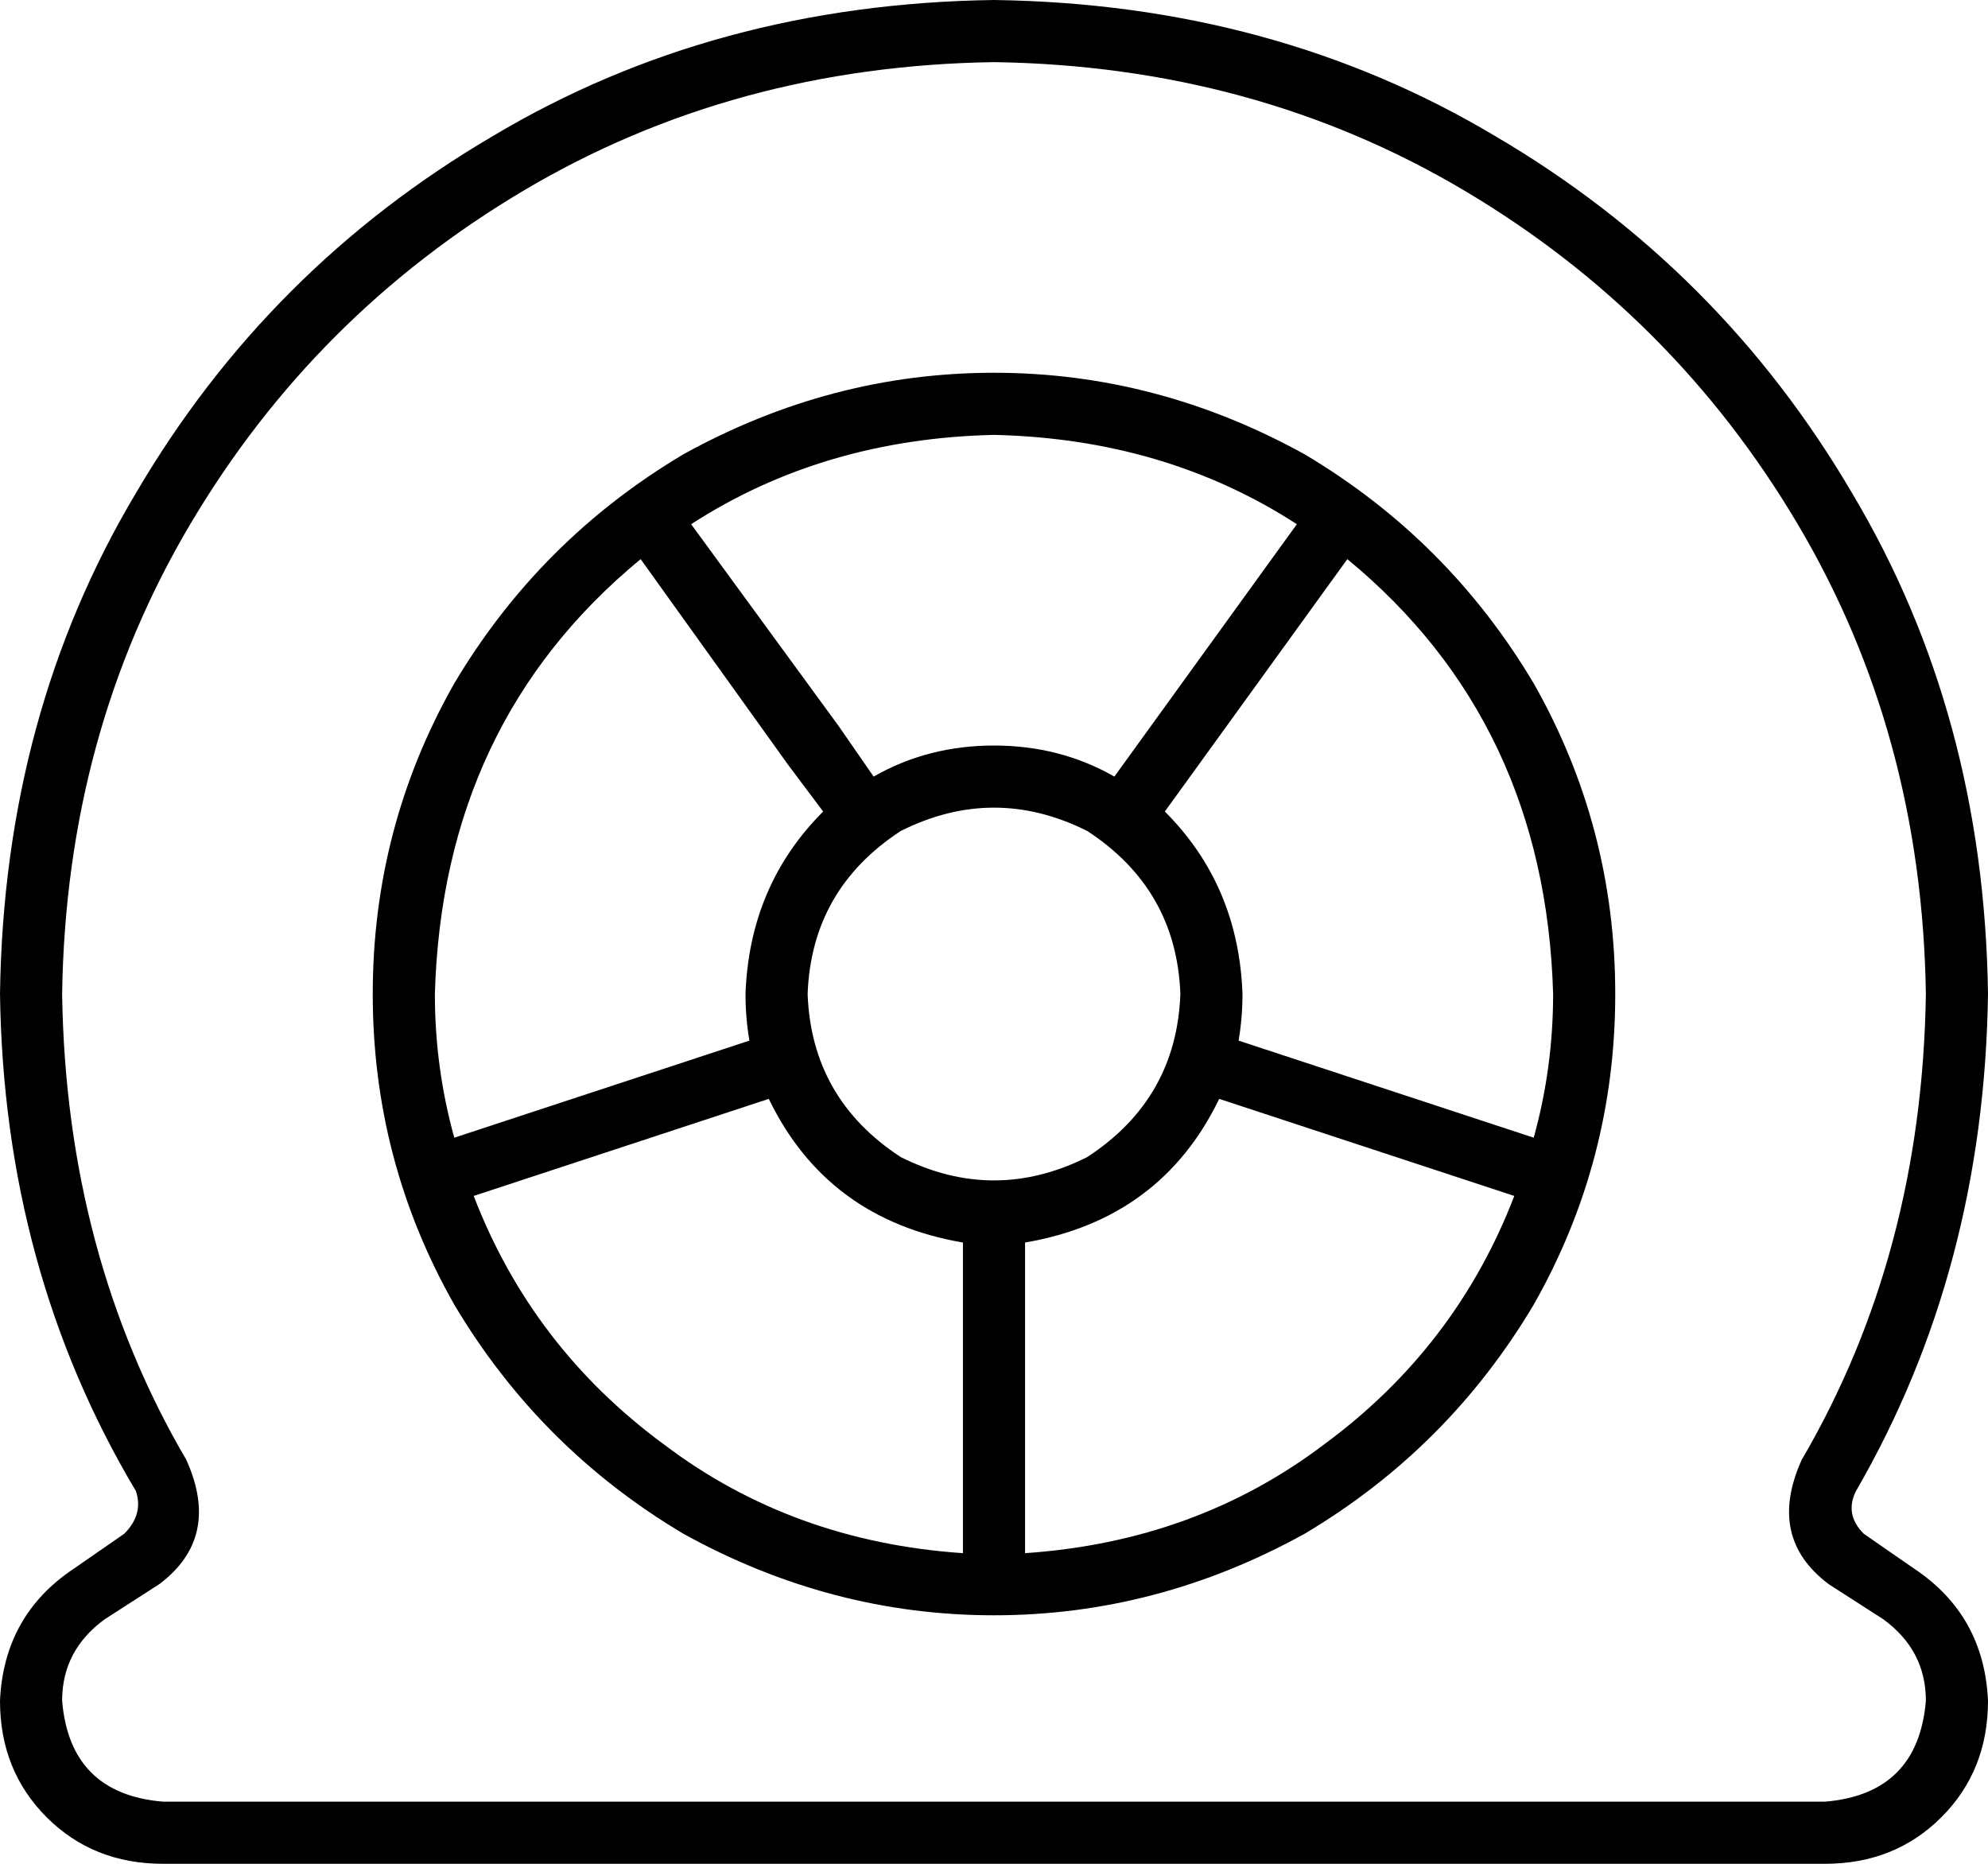<svg xmlns="http://www.w3.org/2000/svg" viewBox="0 0 512 480">
    <path d="M 496 256 Q 495 323 464 376 Q 455 396 471 408 L 480 395 L 471 408 L 485 417 Q 496 425 496 438 Q 494 462 470 464 L 380 464 L 132 464 L 42 464 Q 18 462 16 438 Q 16 425 27 417 L 41 408 L 32 395 L 41 408 Q 57 396 48 376 Q 17 323 16 256 Q 17 189 49 135 Q 81 81 135 49 Q 189 17 256 16 Q 323 17 377 49 Q 431 81 463 135 Q 495 189 496 256 L 496 256 Z M 32 395 L 19 404 Q 1 416 0 438 Q 0 456 12 468 Q 24 480 42 480 L 132 480 L 380 480 L 470 480 Q 488 480 500 468 Q 512 456 512 438 Q 511 416 493 404 L 480 395 Q 475 390 478 384 Q 511 327 512 256 Q 511 184 477 127 Q 443 69 385 35 Q 328 1 256 0 Q 184 1 127 35 Q 69 69 35 127 Q 1 184 0 256 Q 1 327 35 384 Q 37 390 32 395 L 32 395 Z M 400 256 Q 400 275 395 293 L 319 268 Q 320 262 320 256 Q 319 228 300 209 L 347 144 Q 398 186 400 256 L 400 256 Z M 314 283 L 390 308 Q 375 347 341 372 Q 308 397 264 400 L 264 320 Q 299 314 314 283 L 314 283 Z M 248 320 L 248 400 Q 204 397 171 372 Q 137 347 122 308 L 198 283 Q 213 314 248 320 L 248 320 Z M 112 256 Q 114 186 165 144 L 203 197 L 212 209 Q 193 228 192 256 Q 192 262 193 268 L 117 293 Q 112 275 112 256 L 112 256 Z M 256 192 Q 239 192 225 200 L 216 187 L 178 135 Q 212 113 256 112 Q 300 113 334 135 L 287 200 Q 273 192 256 192 L 256 192 Z M 416 256 Q 416 213 395 176 L 395 176 Q 373 139 336 117 Q 298 96 256 96 Q 214 96 176 117 Q 139 139 117 176 Q 96 213 96 256 Q 96 299 117 336 Q 139 373 176 395 Q 214 416 256 416 Q 298 416 336 395 Q 373 373 395 336 Q 416 299 416 256 L 416 256 Z M 208 256 Q 209 229 232 214 Q 256 202 280 214 Q 303 229 304 256 Q 303 283 280 298 Q 256 310 232 298 Q 209 283 208 256 L 208 256 Z"/>
</svg>

